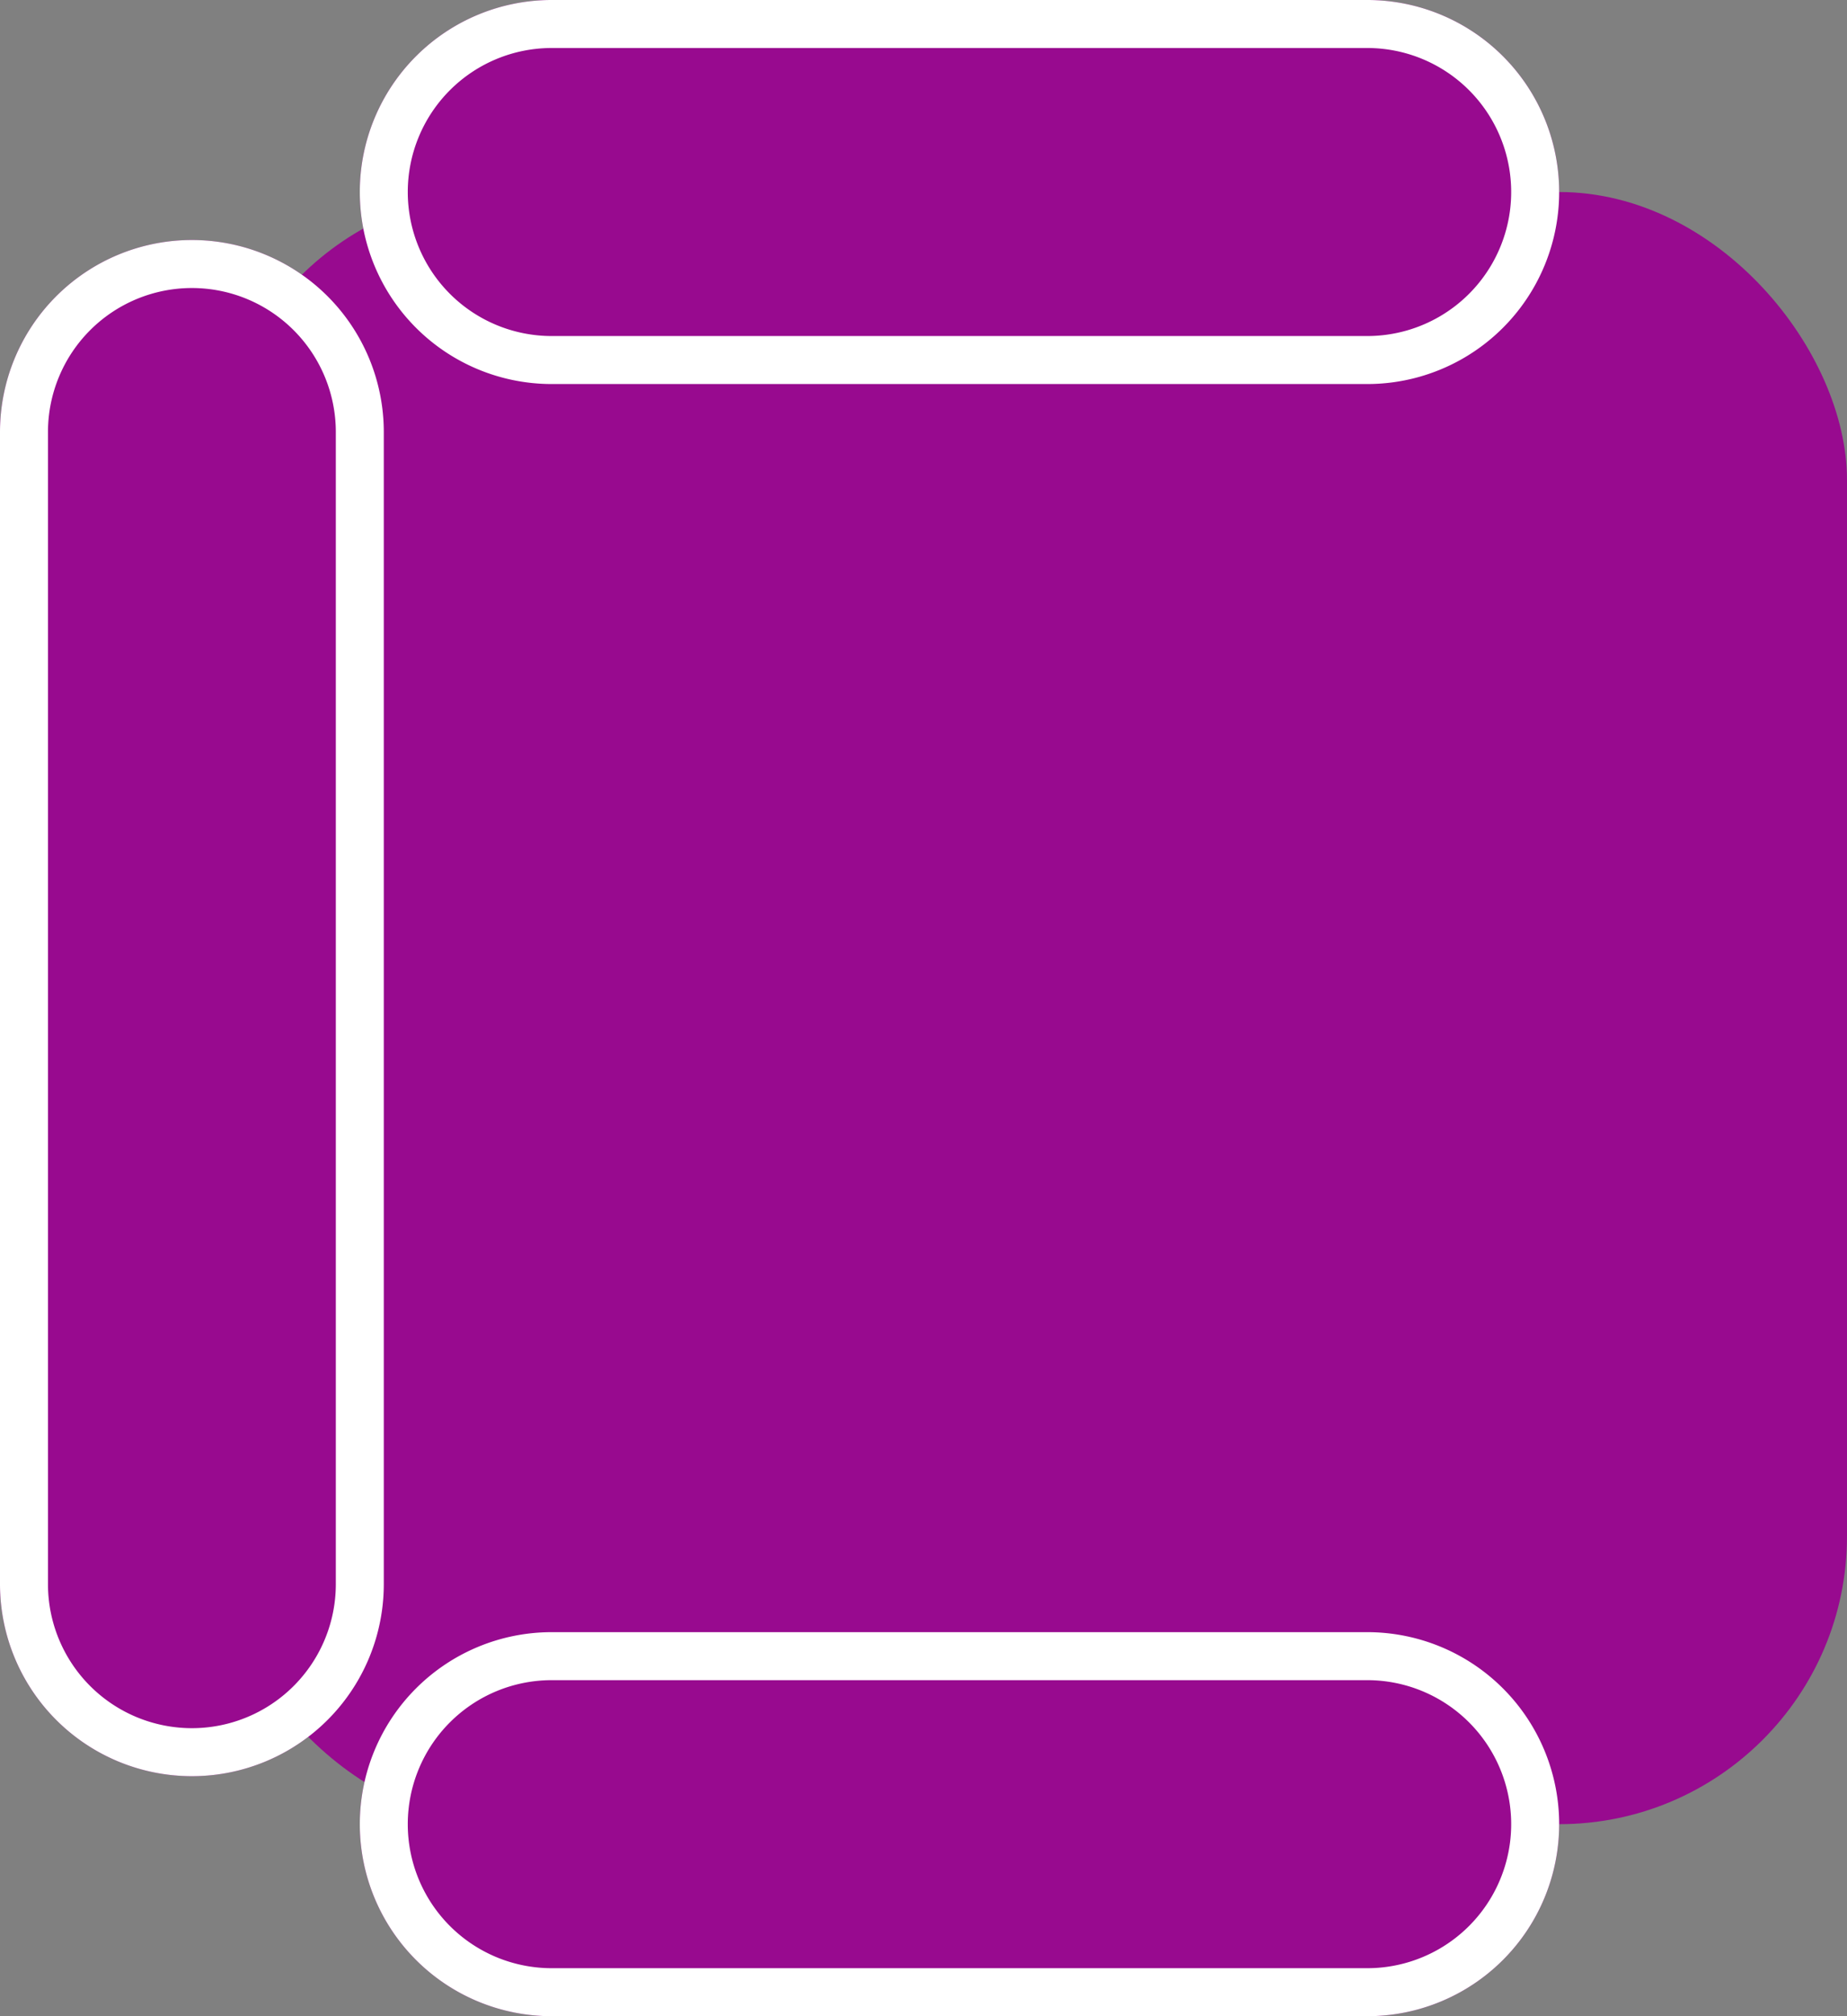 <svg id="Layer_1" data-name="Layer 1" xmlns="http://www.w3.org/2000/svg" viewBox="0 0 38.5 42"><rect x="0" y="0" width="38.5" height="42" fill="#808080" stroke="none"/><defs><style>.cls-1{fill:#980a8f;}.cls-2{fill:none;stroke:#fff;}</style></defs><rect class="cls-1" x="4.5" y="4" width="34" height="34" rx="6"/><path class="cls-1" d="M28.5,42h-17a4,4,0,0,1-4-4h0a4,4,0,0,1,4-4h17a4,4,0,0,1,4,4h0A4,4,0,0,1,28.5,42Z"/><path class="cls-2" d="M28.5,41.5h-17A3.5,3.5,0,0,1,8,38H8a3.5,3.5,0,0,1,3.5-3.5h17A3.5,3.5,0,0,1,32,38h0A3.5,3.5,0,0,1,28.5,41.5Z"/><path class="cls-1" d="M28.5,8h-17a4,4,0,0,1-4-4h0a4,4,0,0,1,4-4h17a4,4,0,0,1,4,4h0A4,4,0,0,1,28.5,8Z"/><path class="cls-2" d="M28.5,7.5h-17A3.5,3.5,0,0,1,8,4H8A3.5,3.5,0,0,1,11.5.5h17A3.5,3.5,0,0,1,32,4h0A3.5,3.5,0,0,1,28.5,7.5Z"/><path class="cls-1" d="M0,33V9A4,4,0,0,1,4,5H4A4,4,0,0,1,8,9V33a4,4,0,0,1-4,4H4A4,4,0,0,1,0,33Z"/><path class="cls-2" d="M.5,33V9A3.5,3.5,0,0,1,4,5.5H4A3.5,3.5,0,0,1,7.5,9V33A3.5,3.5,0,0,1,4,36.5H4A3.5,3.5,0,0,1,.5,33Z"/></svg>